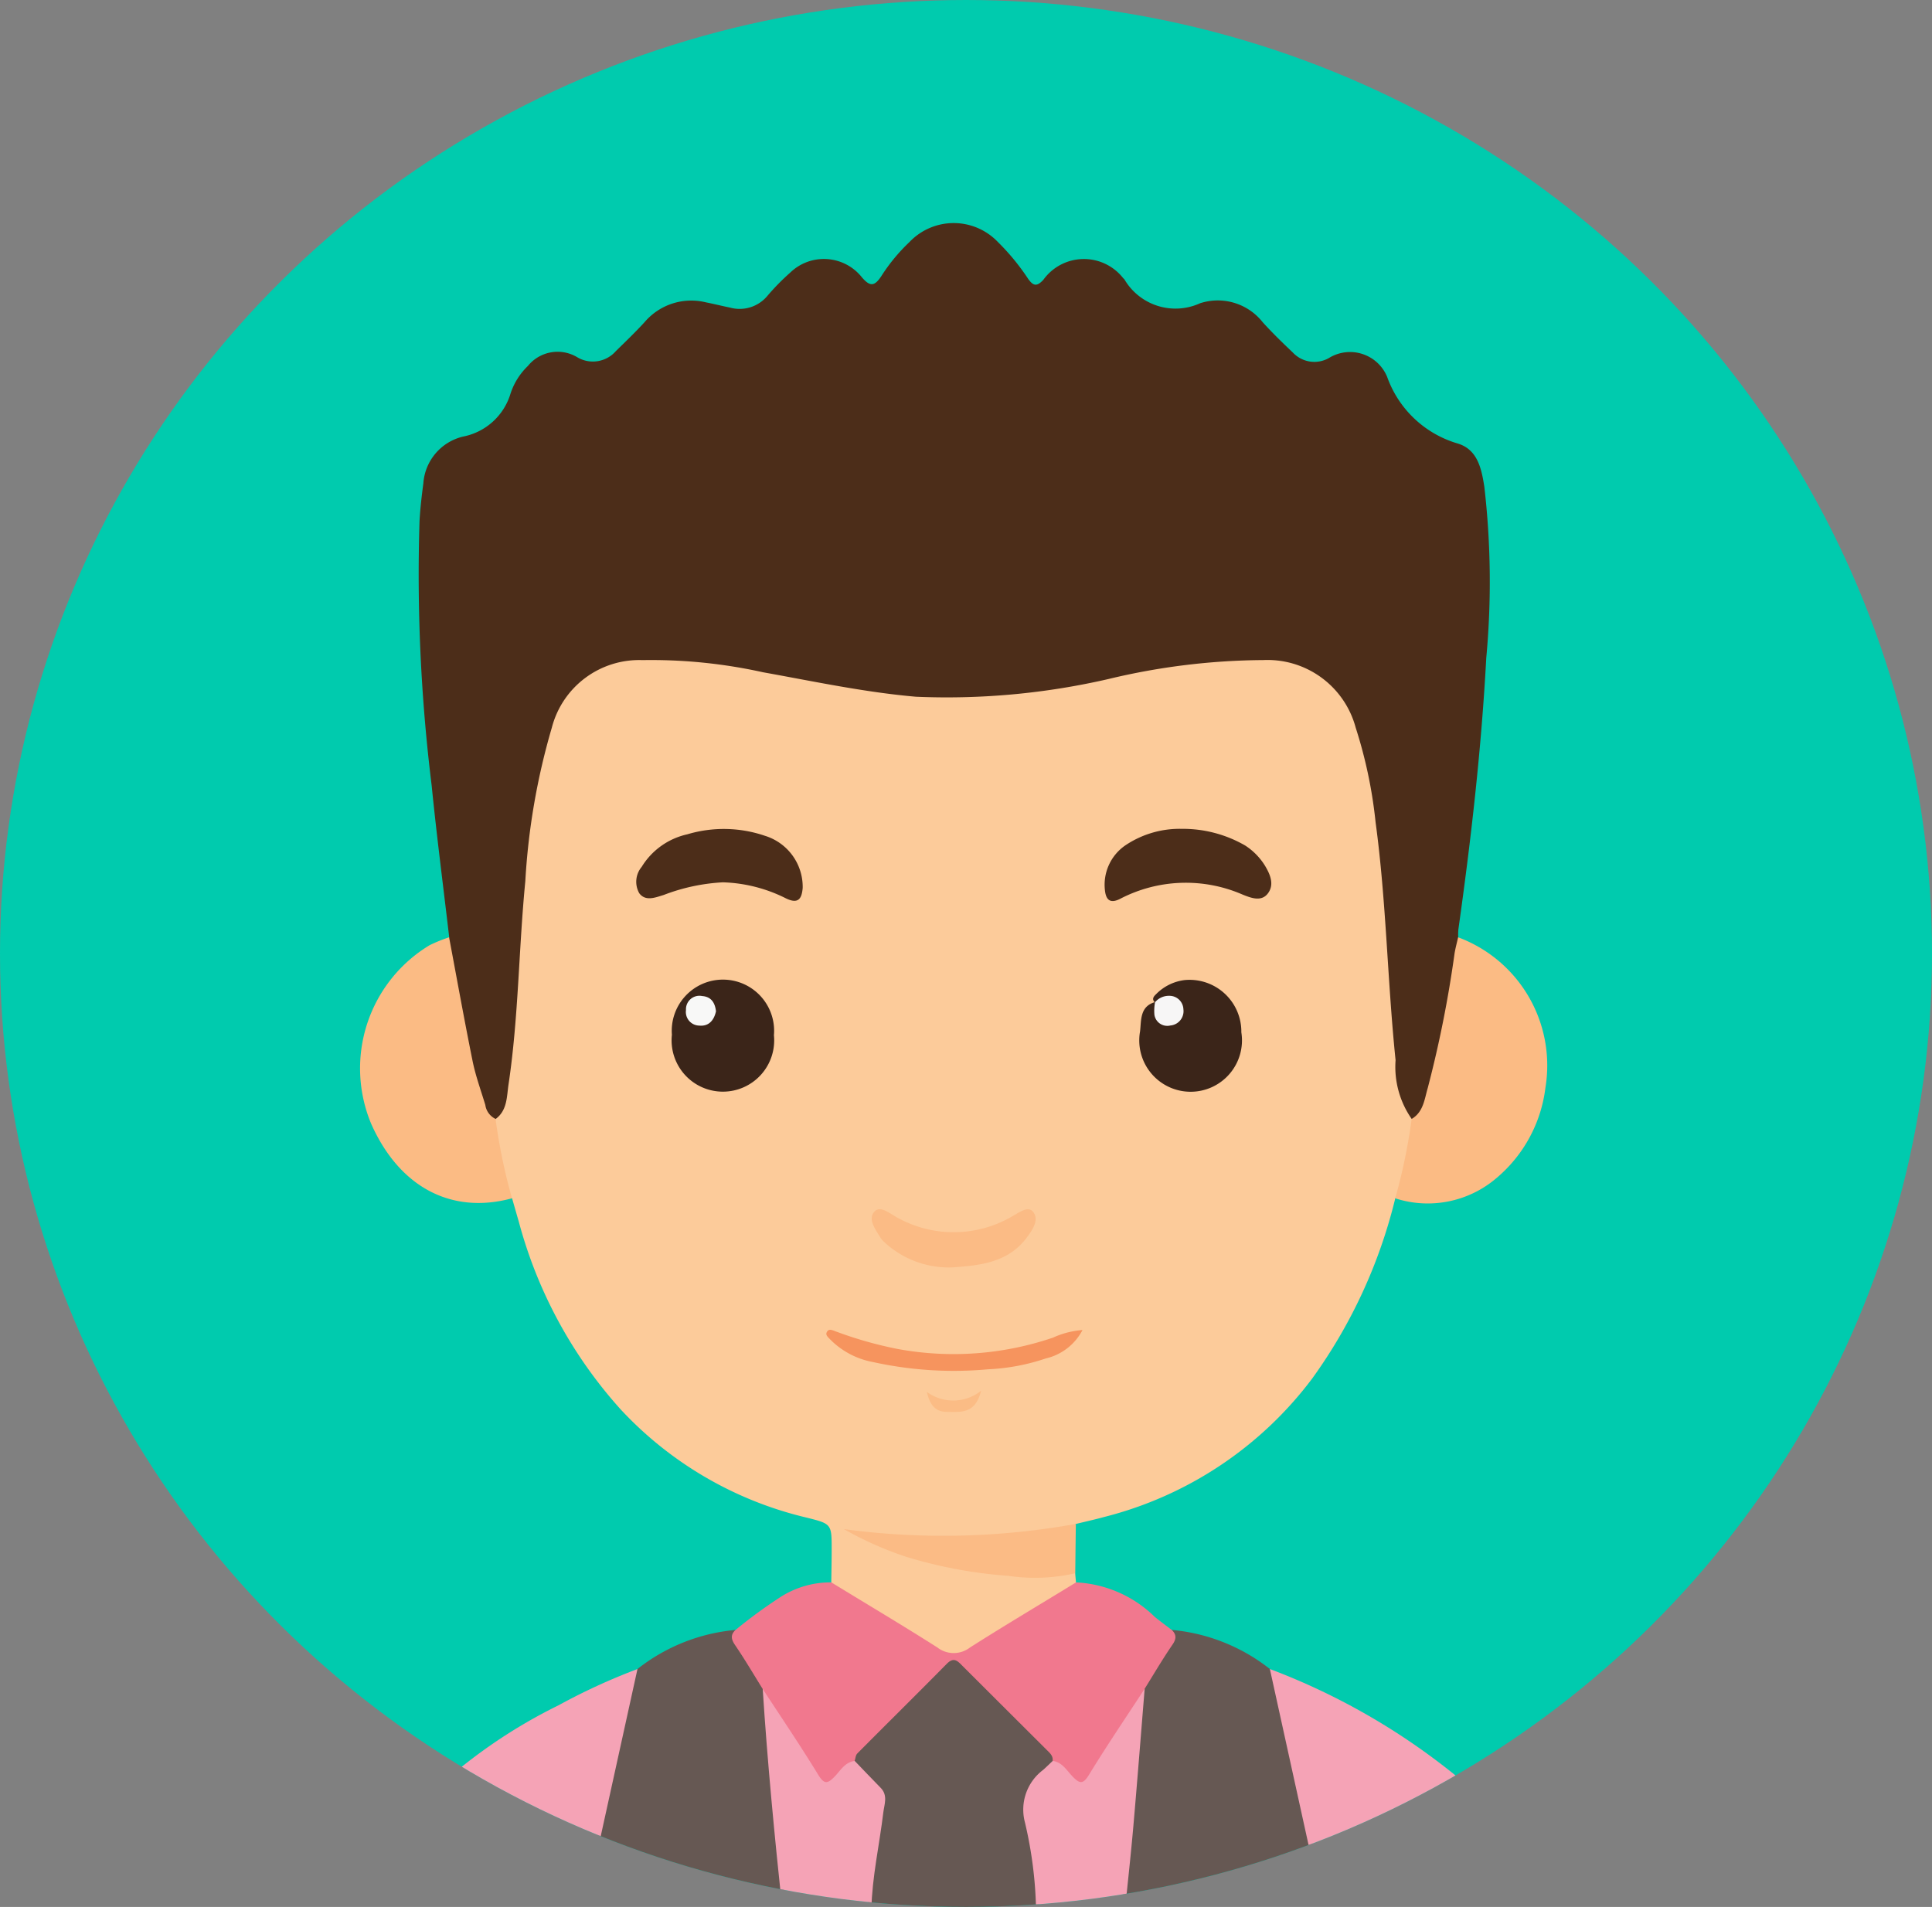 <svg xmlns="http://www.w3.org/2000/svg" xmlns:xlink="http://www.w3.org/1999/xlink" width="89" height="87.859" viewBox="0 0 89 87.859">
  <rect x="0" y="0" width="89" height="87.859" fill="#808080" stroke="none"/>
  <defs>
    <clipPath id="clip-path">
      <ellipse id="Base" cx="44.5" cy="43.929" rx="44.5" ry="43.929" fill="#fff"/>
    </clipPath>
  </defs>
  <g id="Grupo_137404" data-name="Grupo 137404" transform="translate(-1262 -9392)">
    <ellipse id="Base-2" data-name="Base" cx="44.5" cy="43.929" rx="44.5" ry="43.929" transform="translate(1262 9392)" fill="#00cbae"/>
    <g id="Enmascarar_grupo_63" data-name="Enmascarar grupo 63" transform="translate(1262 9392)" clip-path="url(#clip-path)">
      <g id="wE1zNH" transform="translate(16.581 10.269)">
        <g id="Grupo_78668" data-name="Grupo 78668" transform="translate(0 0)">
          <path id="Trazado_114563" data-name="Trazado 114563" d="M5212.2,2603.823a8.527,8.527,0,0,1,4.515-1.8,4.16,4.16,0,0,0,.781,1.611,3.018,3.018,0,0,1,.662,1.343c.277,3.041.586,6.079.82,9.123.021.274.095.555-.1.8h-9.107c-.218-.314-.079-.64-.011-.949q1.044-4.653,2.067-9.31A2.154,2.154,0,0,1,5212.2,2603.823Z" transform="translate(-5199.416 -2537.196)" fill="#665853"/>
          <path id="Trazado_114564" data-name="Trazado 114564" d="M5375.444,2602.022a8.53,8.53,0,0,1,4.515,1.8,2.283,2.283,0,0,1,.408.964c.668,3,1.328,6.011,2,9.014.081.357.257.728.024,1.1h-9.107c-.2-.245-.125-.526-.1-.8.234-3.042.541-6.077.816-9.114a3.1,3.1,0,0,1,.682-1.38A4.079,4.079,0,0,0,5375.444,2602.022Z" transform="translate(-5338.042 -2537.196)" fill="#665853"/>
          <path id="Trazado_114565" data-name="Trazado 114565" d="M5155.331,2613.865q-1.217,5.538-2.435,11.076h-10.322a6.111,6.111,0,0,1,1.618-3.661,24.124,24.124,0,0,1,7.5-5.743A28.443,28.443,0,0,1,5155.331,2613.865Z" transform="translate(-5142.546 -2547.237)" fill="#f5a3b6"/>
          <path id="Trazado_114566" data-name="Trazado 114566" d="M5420.337,2624.94l-2.435-11.076a30.919,30.919,0,0,1,10.142,6.284,9.021,9.021,0,0,1,2.41,3.609,2.9,2.9,0,0,1,.2,1.182Z" transform="translate(-5375.985 -2547.237)" fill="#f5a3b6"/>
          <path id="Trazado_114567" data-name="Trazado 114567" d="M5300.063,2621.982h-7.589a1.164,1.164,0,0,1-.148-1.006c.128-1.021.211-2.055.433-3.057a2.119,2.119,0,0,0-.63-2.114,2.982,2.982,0,0,1-.433-.52c-.2-.375.037-.628.269-.863,1.241-1.26,2.5-2.5,3.747-3.757a.677.677,0,0,1,1.1-.009c1.268,1.27,2.544,2.53,3.8,3.811.216.22.408.466.231.808-1.454,1.855-1.24,1.109-.919,3.53.1.772.193,1.547.305,2.319A.981.981,0,0,1,5300.063,2621.982Z" transform="translate(-5268.917 -2544.28)" fill="#665853"/>
          <path id="Trazado_114568" data-name="Trazado 114568" d="M5343.854,2630a18.93,18.93,0,0,0-.511-4.007,2.287,2.287,0,0,1,.839-2.425c.148-.133.291-.273.436-.41.409-.2.613.138.813.36.389.434.611.328.9-.12.674-1.032,1.3-2.094,2.01-3.1.13-.187.173-.5.516-.458-.173,2.11-.337,4.22-.521,6.328-.112,1.28-.254,2.558-.383,3.836Z" transform="translate(-5312.708 -2552.294)" fill="#f5a3b6"/>
          <path id="Trazado_114569" data-name="Trazado 114569" d="M5268.569,2623.154c.4.415.795.832,1.2,1.244.34.35.164.756.118,1.14-.179,1.487-.514,2.954-.55,4.459h-4.1c-.359-3.383-.687-6.768-.905-10.164.344-.043.385.27.516.458.708,1.01,1.337,2.071,2.011,3.1.292.448.513.554.9.12C5267.957,2623.292,5268.16,2622.958,5268.569,2623.154Z" transform="translate(-5245.778 -2552.294)" fill="#f5a3b6"/>
          <path id="Trazado_114570" data-name="Trazado 114570" d="M5224.288,2331.909a23.72,23.72,0,0,1-3.837,8.315,17.277,17.277,0,0,1-9.563,6.363c-.436.12-.877.217-1.316.324a3.119,3.119,0,0,1-1.787.51,31.6,31.6,0,0,1-8.172-.066,20.249,20.249,0,0,0,9.5,1.729.573.573,0,0,1,.43.1c.011.141.024.281.037.421-.243.528-.8.674-1.229.946-1.192.752-2.409,1.469-3.6,2.218a1.288,1.288,0,0,1-1.485.073q-2.246-1.395-4.517-2.752c-.191-.115-.4-.229-.442-.486.006-.5.018-1.01.018-1.514,0-1.179,0-1.183-1.161-1.473a17.041,17.041,0,0,1-8.565-4.99,21.021,21.021,0,0,1-4.683-8.628q-.157-.544-.312-1.087c-.109-.065-.231-.138-.263-.26a10.393,10.393,0,0,1-.593-3.46,12.793,12.793,0,0,0,.782-4.6c.336-3.874.386-7.776,1.2-11.6a15.309,15.309,0,0,1,.521-1.9,4.509,4.509,0,0,1,4.414-3.183,33.612,33.612,0,0,1,7.213.852,40.749,40.749,0,0,0,7.142.851,41.7,41.7,0,0,0,7.063-.864,34.606,34.606,0,0,1,7.063-.84,4.494,4.494,0,0,1,4.543,3.319,31.1,31.1,0,0,1,1.213,7.085c.251,2.843.371,5.7.643,8.537a5.985,5.985,0,0,0,.6,2.337A6.742,6.742,0,0,1,5224.288,2331.909Z" transform="translate(-5176.594 -2286.967)" fill="#fccb9a"/>
          <path id="Trazado_114571" data-name="Trazado 114571" d="M5205.762,2217.221a4.189,4.189,0,0,1-.742-2.707c-.377-3.645-.426-7.319-.92-10.954a21.369,21.369,0,0,0-.917-4.365,4.206,4.206,0,0,0-4.255-3.115,31.184,31.184,0,0,0-7.128.872,33.193,33.193,0,0,1-8.879.817c-2.369-.206-4.694-.706-7.03-1.125a23.831,23.831,0,0,0-5.566-.562,4.156,4.156,0,0,0-4.174,3.115,31.366,31.366,0,0,0-1.221,7.076c-.306,3.118-.309,6.262-.774,9.366-.083.554-.052,1.184-.59,1.583-.538.01-.627-.43-.757-.794a27.665,27.665,0,0,1-1.031-4.391c-.138-.766-.257-1.535-.381-2.3a1.172,1.172,0,0,1,.028-.879c-.272-2.333-.576-4.663-.809-7a79.209,79.209,0,0,1-.559-12.186c.033-.579.1-1.158.176-1.733a2.385,2.385,0,0,1,1.841-2.158,2.851,2.851,0,0,0,2.175-1.978,3.1,3.1,0,0,1,.8-1.273,1.758,1.758,0,0,1,2.259-.411,1.407,1.407,0,0,0,1.793-.273c.451-.443.909-.88,1.334-1.347a2.823,2.823,0,0,1,2.815-.9c.373.073.74.166,1.111.242a1.662,1.662,0,0,0,1.712-.53,10.736,10.736,0,0,1,1.061-1.083,2.233,2.233,0,0,1,3.3.216c.384.451.587.406.889-.042a8.3,8.3,0,0,1,1.3-1.578,2.812,2.812,0,0,1,4.082,0,10.418,10.418,0,0,1,1.394,1.7c.233.319.392.361.694.038a2.3,2.3,0,0,1,3.682-.074.357.357,0,0,1,.054.053,2.728,2.728,0,0,0,3.484,1.1,2.634,2.634,0,0,1,2.881.868c.44.487.913.947,1.391,1.4a1.358,1.358,0,0,0,1.666.254,1.85,1.85,0,0,1,2.679.865,4.919,4.919,0,0,0,3.237,3.07c.932.271,1.113,1.167,1.243,2.006a38.162,38.162,0,0,1,.088,7.874c-.225,4.193-.7,8.361-1.286,12.517a3.136,3.136,0,0,0-.007.378.577.577,0,0,1,.087.432,43.567,43.567,0,0,1-1.472,7.142C5206.395,2216.793,5206.3,2217.232,5205.762,2217.221Z" transform="translate(-5157.312 -2175.938)" fill="#4c2d19"/>
          <path id="Trazado_114572" data-name="Trazado 114572" d="M5259.6,2587.6c1.631,1,3.275,1.973,4.886,3a1.226,1.226,0,0,0,1.5,0c1.612-1.026,3.256-2,4.887-3a5.55,5.55,0,0,1,3.636,1.6c.254.2.518.4.776.594.237.232.2.435.012.7-.445.653-.847,1.337-1.265,2.01-.858,1.316-1.743,2.617-2.562,3.958-.276.453-.43.418-.754.085-.27-.277-.475-.664-.923-.722.031-.236-.131-.367-.274-.51q-1.934-1.927-3.865-3.855c-.22-.219-.4-.45-.736-.109-1.366,1.386-2.752,2.752-4.124,4.134-.076.077-.082.226-.121.341-.448.058-.653.445-.922.722-.325.333-.478.367-.756-.085-.819-1.34-1.7-2.641-2.561-3.958-.418-.672-.819-1.356-1.264-2.009-.185-.27-.226-.472.01-.7a22.92,22.92,0,0,1,2.063-1.512A4.26,4.26,0,0,1,5259.6,2587.6Z" transform="translate(-5237.884 -2524.964)" fill="#f1788e"/>
          <path id="Trazado_114573" data-name="Trazado 114573" d="M5146.5,2392.284c.357,1.9.7,3.807,1.082,5.7.14.687.383,1.352.587,2.025a.836.836,0,0,0,.471.641,26.262,26.262,0,0,0,.757,3.659c-2.784.757-5.181-.508-6.48-3.419a6.627,6.627,0,0,1,2.681-8.24A7.148,7.148,0,0,1,5146.5,2392.284Z" transform="translate(-5142.393 -2359.369)" fill="#fbbb84"/>
          <path id="Trazado_114574" data-name="Trazado 114574" d="M5456.624,2400.652c.544-.319.59-.914.741-1.425a53.274,53.274,0,0,0,1.236-6.208c.042-.247.108-.49.163-.735a6.3,6.3,0,0,1,4.022,6.93,6.459,6.459,0,0,1-2.245,4.154,4.866,4.866,0,0,1-4.674.942A26.259,26.259,0,0,0,5456.624,2400.652Z" transform="translate(-5408.175 -2359.369)" fill="#fbbb84"/>
          <path id="Trazado_114575" data-name="Trazado 114575" d="M5299.576,2572.21a8.344,8.344,0,0,1-3.081.119,21.288,21.288,0,0,1-4.721-.882,15.98,15.98,0,0,1-2.856-1.271,34.386,34.386,0,0,0,10.685-.239Q5299.588,2571.074,5299.576,2572.21Z" transform="translate(-5266.624 -2509.994)" fill="#fbbb85"/>
          <path id="Trazado_114576" data-name="Trazado 114576" d="M5241.541,2407.692a2.363,2.363,0,1,1-4.7-.021,2.358,2.358,0,1,1,4.7.021Z" transform="translate(-5222.47 -2370.265)" fill="#3b2519"/>
          <path id="Trazado_114577" data-name="Trazado 114577" d="M5379.191,2406.184c-.152-.146-.071-.263.047-.375a2.22,2.22,0,0,1,1.326-.656,2.387,2.387,0,0,1,2.607,2.408,2.366,2.366,0,1,1-4.666-.042c.061-.5-.021-1.151.692-1.352.16.145.145.36.22.541.083.2.216.344.45.292a.428.428,0,0,0,.376-.474c-.017-.23-.179-.337-.392-.381S5379.414,2406.216,5379.191,2406.184Z" transform="translate(-5342.568 -2370.268)" fill="#3b2519"/>
          <path id="Trazado_114578" data-name="Trazado 114578" d="M5230,2361.966a8.886,8.886,0,0,0-2.727.584c-.385.116-.836.306-1.124-.083a1.071,1.071,0,0,1,.112-1.212,3.3,3.3,0,0,1,2.1-1.5,5.861,5.861,0,0,1,3.577.067,2.463,2.463,0,0,1,1.741,2.4c-.043.522-.217.751-.772.483A6.893,6.893,0,0,0,5230,2361.966Z" transform="translate(-5213.283 -2331.584)" fill="#4c2d19"/>
          <path id="Trazado_114579" data-name="Trazado 114579" d="M5371.385,2359.437a5.742,5.742,0,0,1,2.919.767,2.954,2.954,0,0,1,.9.909c.244.4.453.868.164,1.277-.3.431-.8.229-1.188.073a6.548,6.548,0,0,0-5.637.2c-.468.237-.656.037-.7-.414a2.2,2.2,0,0,1,.928-2.041A4.482,4.482,0,0,1,5371.385,2359.437Z" transform="translate(-5333.526 -2331.519)" fill="#4c2d19"/>
          <path id="Trazado_114580" data-name="Trazado 114580" d="M5301.079,2477.316a4.369,4.369,0,0,1-3.144-1.163,1.317,1.317,0,0,1-.153-.166c-.229-.383-.613-.859-.324-1.218.273-.342.731.071,1.065.247a5.332,5.332,0,0,0,5.252-.024c.318-.168.766-.534,1.007-.243.31.373-.035.864-.3,1.211C5303.636,2477.081,5302.38,2477.227,5301.079,2477.316Z" transform="translate(-5273.778 -2429.193)" fill="#fbbb85"/>
          <path id="Trazado_114581" data-name="Trazado 114581" d="M5295.411,2511.151a2.554,2.554,0,0,1-1.69,1.309,9.6,9.6,0,0,1-2.659.5,17.312,17.312,0,0,1-5.31-.335,3.715,3.715,0,0,1-1.975-1.051c-.083-.091-.214-.189-.148-.322.092-.184.256-.094.392-.046a18.19,18.19,0,0,0,2.9.823,14.212,14.212,0,0,0,7.13-.527A3.977,3.977,0,0,1,5295.411,2511.151Z" transform="translate(-5262.125 -2460.142)" fill="#f6945e"/>
          <path id="Trazado_114582" data-name="Trazado 114582" d="M5382.892,2410.3a.83.83,0,0,1,.664-.3.643.643,0,0,1,.646.62.662.662,0,0,1-.6.747.6.6,0,0,1-.735-.489,2.112,2.112,0,0,1,.031-.593Z" transform="translate(-5346.268 -2374.389)" fill="#f7f6f6"/>
          <path id="Trazado_114583" data-name="Trazado 114583" d="M5316.546,2529.591c-.264,1.075-.93.976-1.548.976-.526,0-.8-.265-.952-.923A2.054,2.054,0,0,0,5316.546,2529.591Z" transform="translate(-5287.931 -2475.785)" fill="#fbbc85"/>
          <path id="Trazado_114584" data-name="Trazado 114584" d="M5242.489,2410.765c-.094.419-.335.7-.775.657a.628.628,0,0,1-.607-.718.62.62,0,0,1,.746-.643C5242.275,2410.092,5242.445,2410.377,5242.489,2410.765Z" transform="translate(-5226.087 -2374.439)" fill="#f8f8f7"/>
        </g>
      </g>
    </g>
  </g>
</svg>
